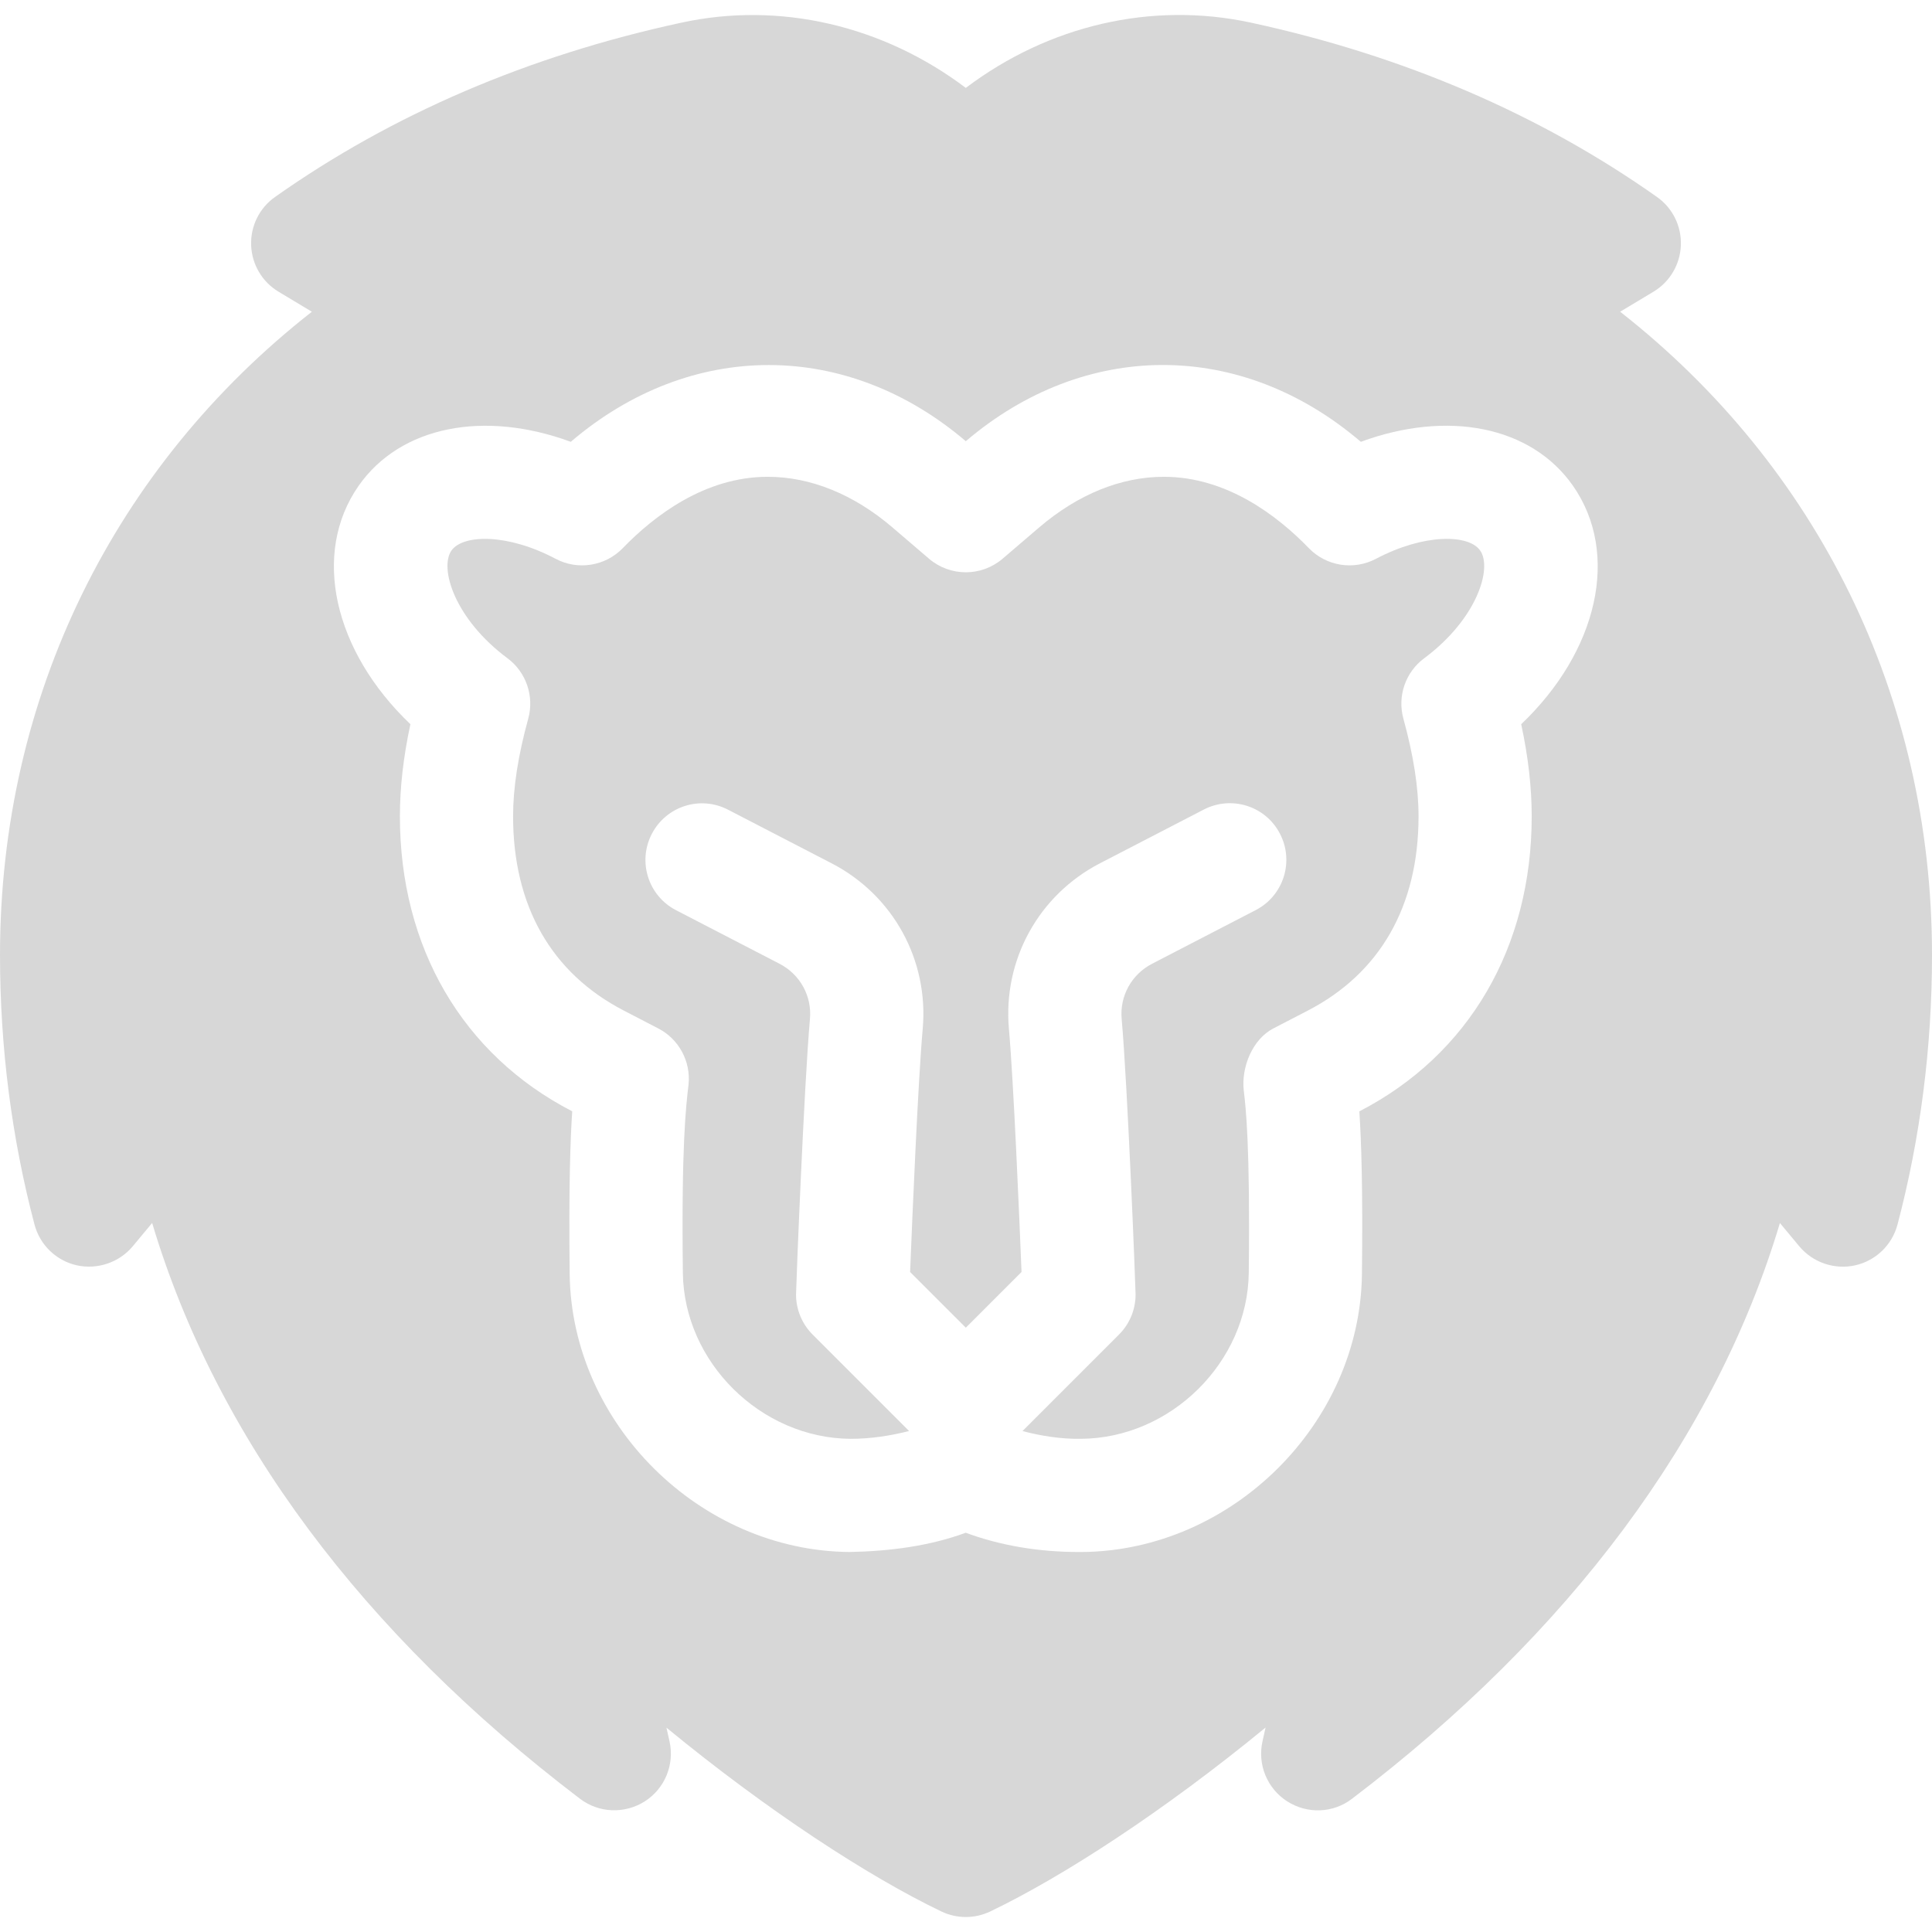 <?xml version="1.0"?>
<svg xmlns="http://www.w3.org/2000/svg" xmlns:xlink="http://www.w3.org/1999/xlink" xmlns:svgjs="http://svgjs.com/svgjs" version="1.1" width="512" height="512" x="0" y="0" viewBox="0 0 512.103 512.103" style="enable-background:new 0 0 512 512" xml:space="preserve" class=""><g><g xmlns="http://www.w3.org/2000/svg"><path d="m364.721 148.119c-5.889 3.105-13.154 1.978-17.798-2.827-8.35-8.628-21.797-18.911-38.423-18.911-11.338 0-22.764 4.629-33.018 13.389l-9.727 8.32c-5.625 4.805-13.887 4.805-19.512 0l-9.741-8.335c-10.239-8.745-21.665-13.374-33.003-13.374-16.626 0-30.073 10.283-38.423 18.911-4.658 4.805-11.938 5.933-17.798 2.827-12.729-6.753-24.536-6.519-27.612-2.197-3.281 4.702.864 18.164 14.839 28.55 4.966 3.691 7.148 10.063 5.508 16.025-2.695 9.814-4.014 18.281-4.014 25.884 0 23.76 10.166 41.572 29.385 51.504l9.097 4.717c5.464 2.827 8.643 8.716 8.027 14.839-.703 5.991-1.904 16.069-1.509 49.937.278 23.657 20.624 43.813 44.429 44.004 5.338 0 10.607-.809 15.533-2.075l-25.567-25.567c-2.812-2.812-4.395-6.621-4.395-10.605 0-1.758 2.109-55.356 3.691-73.066.542-6.05-2.622-11.792-8.057-14.604l-27.451-14.209c-7.354-3.809-10.225-12.847-6.416-20.215 3.809-7.339 12.803-10.254 20.215-6.416l27.451 14.209c16.289 8.423 25.767 25.664 24.141 43.901-1.23 13.799-2.754 49.761-3.34 64.424l14.767 14.764 14.766-14.766c-.571-14.399-2.109-50.581-3.34-64.424-1.626-18.252 7.852-35.479 24.155-43.916l27.48-14.224c7.383-3.823 16.421-.952 20.215 6.416 3.809 7.354.938 16.406-6.416 20.215l-27.495 14.238c-5.435 2.812-8.599 8.54-8.057 14.604 1.582 17.71 3.691 71.309 3.691 73.066 0 3.984-1.582 7.793-4.395 10.605l-25.585 25.585c4.937 1.295 10.234 2.146 15.566 2.056 23.789-.19 44.136-20.347 44.414-44.004.396-33.853-.806-43.931-1.318-48.237-.732-6.196 2.285-13.667 7.837-16.538l9.082-4.702c19.234-9.944 29.4-27.757 29.4-51.516 0-7.603-1.318-16.069-4.014-25.884-1.641-5.977.542-12.334 5.522-16.025 13.975-10.386 18.12-23.848 14.824-28.55-3.031-4.351-14.896-4.527-27.611 2.197z" fill="#d7d7d7" data-original="#000000" style="" class=""/><path d="m429.438 82.626 8.833-5.303c4.351-2.607 7.075-7.236 7.266-12.305s-2.183-9.888-6.328-12.803c-31.055-21.943-67.295-37.5-107.71-46.23-26.31-5.669-53.614.777-75.499 17.315-21.899-16.524-49.307-22.998-75.483-17.271-40.4 8.73-76.611 24.272-107.622 46.187-4.146 2.915-6.519 7.734-6.328 12.803s2.915 9.697 7.266 12.305l8.833 5.303c-52.193 40.897-82.666 101.835-82.666 170.507 0 24.404 3.076 48.442 9.141 71.44 1.436 5.435 5.771 9.609 11.25 10.825 5.435 1.172 11.177-.732 14.78-5.039l5.156-6.196c16.992 56.836 55.697 108.725 113.412 152.626 5.01 3.809 11.851 4.058 17.168.688 5.303-3.384 7.925-9.741 6.562-15.879l-.82-3.662c26.851 22.075 53.613 39.488 72.861 48.717 2.051.981 4.277 1.479 6.489 1.479s4.438-.498 6.489-1.479c19.321-9.258 46.113-26.686 72.964-48.746l-.82 3.691c-1.362 6.138 1.26 12.495 6.562 15.879 5.332 3.398 12.173 3.149 17.168-.688 57.715-43.916 96.42-95.805 113.427-152.611l5.142 6.182c3.604 4.307 9.331 6.24 14.78 5.039 5.479-1.216 9.814-5.391 11.25-10.825 6.064-22.998 9.141-47.036 9.141-71.44.001-68.673-30.472-129.611-82.664-170.509zm-23.438 133.755c0 34.702-16.626 63.179-45.615 78.164l-.073.044c.527 7.954.952 20.654.688 43.14-.483 39.595-34.438 73.315-74.165 73.652-.278 0-.542 0-.82 0-10.752 0-20.845-1.714-30.015-5.098v-.015c-9.434 3.486-19.995 4.907-30.82 5.112-39.741-.337-73.696-34.058-74.18-73.652-.264-22.778.161-35.522.674-43.154l-.073-.044c-28.975-14.971-45.601-43.447-45.601-78.149 0-7.646.908-15.703 2.783-24.419-20.273-19.307-26.323-45.19-13.696-63.237 11.089-15.791 33.223-20.068 56.206-11.616 31.963-27.29 73.33-26.924 104.707-.161 31.436-26.792 72.773-27.129 104.707.161 22.969-8.452 45.117-4.204 56.206 11.616 12.627 18.047 6.577 43.945-13.696 63.237 1.875 8.716 2.783 16.772 2.783 24.419z" fill="#d7d7d7" data-original="#000000" style="" class=""/></g></g></svg>

